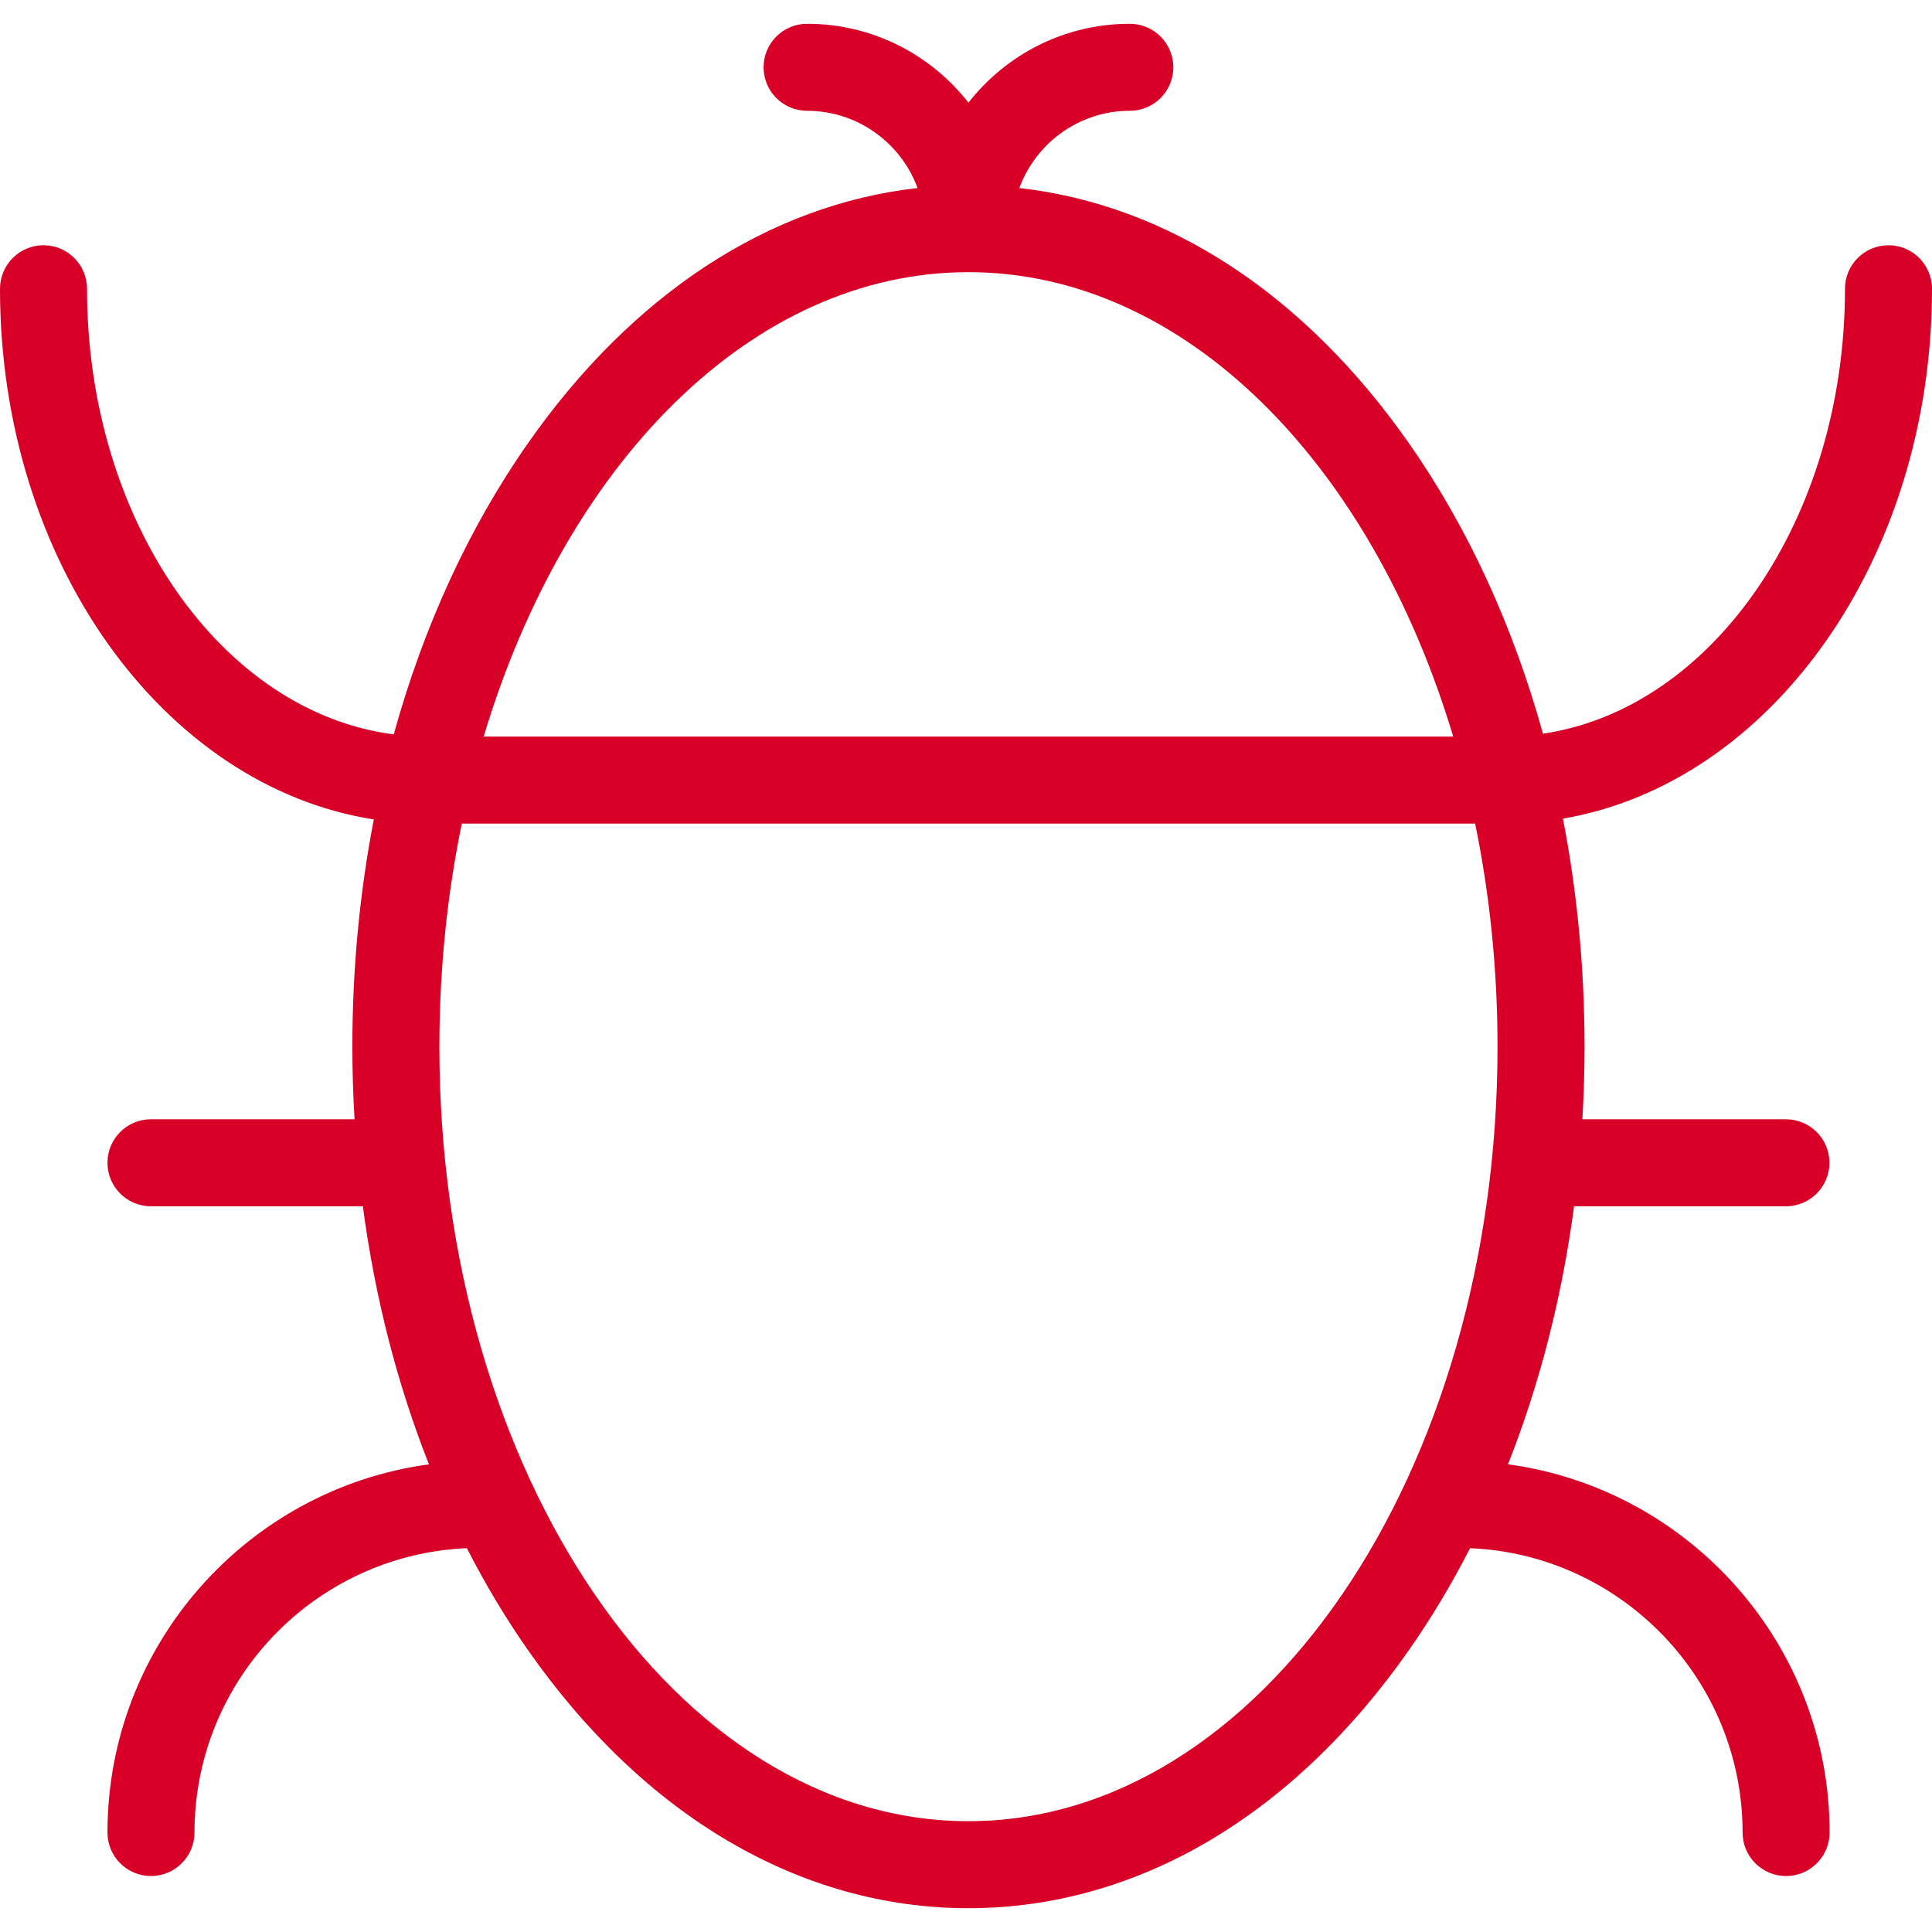 <?xml version="1.0" encoding="iso-8859-1"?>
<svg xmlns="http://www.w3.org/2000/svg" xmlns:xlink="http://www.w3.org/1999/xlink" version="1.1" viewBox="0 0 333.02 333.02" enable-background="new 0 0 333.02 333.02" width="512px" height="512px">
  <path d="m259.93,252.406c5.473-13.835 9.314-28.824 11.391-44.477h36.52c4.143,0 7.5-3.358 7.5-7.5s-3.357-7.5-7.5-7.5h-35.087c0.244-4.14 0.375-8.312 0.375-12.513 0-13.46-1.268-26.654-3.724-39.306 35.878-6.13 63.615-44.749 63.615-91.334 0-4.142-3.357-7.5-7.5-7.5s-7.5,3.358-7.5,7.5c0,39.642-22.815,72.385-52.059,76.693-5.127-18.505-12.915-35.515-23.094-50.058-18.038-25.768-41.625-41.132-67.164-43.999 2.862-7.756 10.306-13.311 19.043-13.311 4.143,0 7.5-3.358 7.5-7.5s-3.357-7.5-7.5-7.5c-11.285,0-21.344,5.328-27.813,13.593-6.469-8.265-16.527-13.593-27.813-13.593-4.143,0-7.5,3.358-7.5,7.5s3.357,7.5 7.5,7.5c8.737,0 16.181,5.556 19.043,13.311-25.538,2.867-49.126,18.231-67.163,43.999-10.202,14.574-18.001,31.626-23.129,50.178-29.634-3.814-52.871-36.804-52.871-76.813 0-4.142-3.357-7.5-7.5-7.5s-7.5,3.358-7.5,7.5c0,46.94 28.16,85.796 64.435,91.472-2.438,12.611-3.698,25.757-3.698,39.168 0,4.2 0.131,8.372 0.375,12.513h-35.088c-4.143,0-7.5,3.358-7.5,7.5s3.357,7.5 7.5,7.5h36.52c2.077,15.655 5.919,30.645 11.393,44.481-31.246,4.238-55.413,31.073-55.413,63.462 0,4.142 3.357,7.5 7.5,7.5s7.5-3.358 7.5-7.5c0-26.344 20.872-47.896 46.946-49.009 3.159,6.17 6.669,12.043 10.529,17.558 20.085,28.695 47.052,44.498 75.933,44.498s55.848-15.803 75.934-44.498c3.86-5.514 7.371-11.388 10.529-17.558 26.087,1.099 46.975,22.656 46.975,49.01 0,4.142 3.357,7.5 7.5,7.5s7.5-3.358 7.5-7.5c0-32.4-24.181-59.241-55.44-63.467zm-92.997-205.493c37.309-1.42109e-14 69.45,32.971 83.558,80.051h-167.117c14.108-47.08 46.25-80.051 83.559-80.051zm0,267.006c-50.286,0-91.196-59.889-91.196-133.503 0-13.363 1.354-26.27 3.862-38.452h174.669c2.508,12.182 3.862,25.089 3.862,38.452-0.001,73.614-40.911,133.503-91.197,133.503z" fill="#D80027"/>
</svg>

